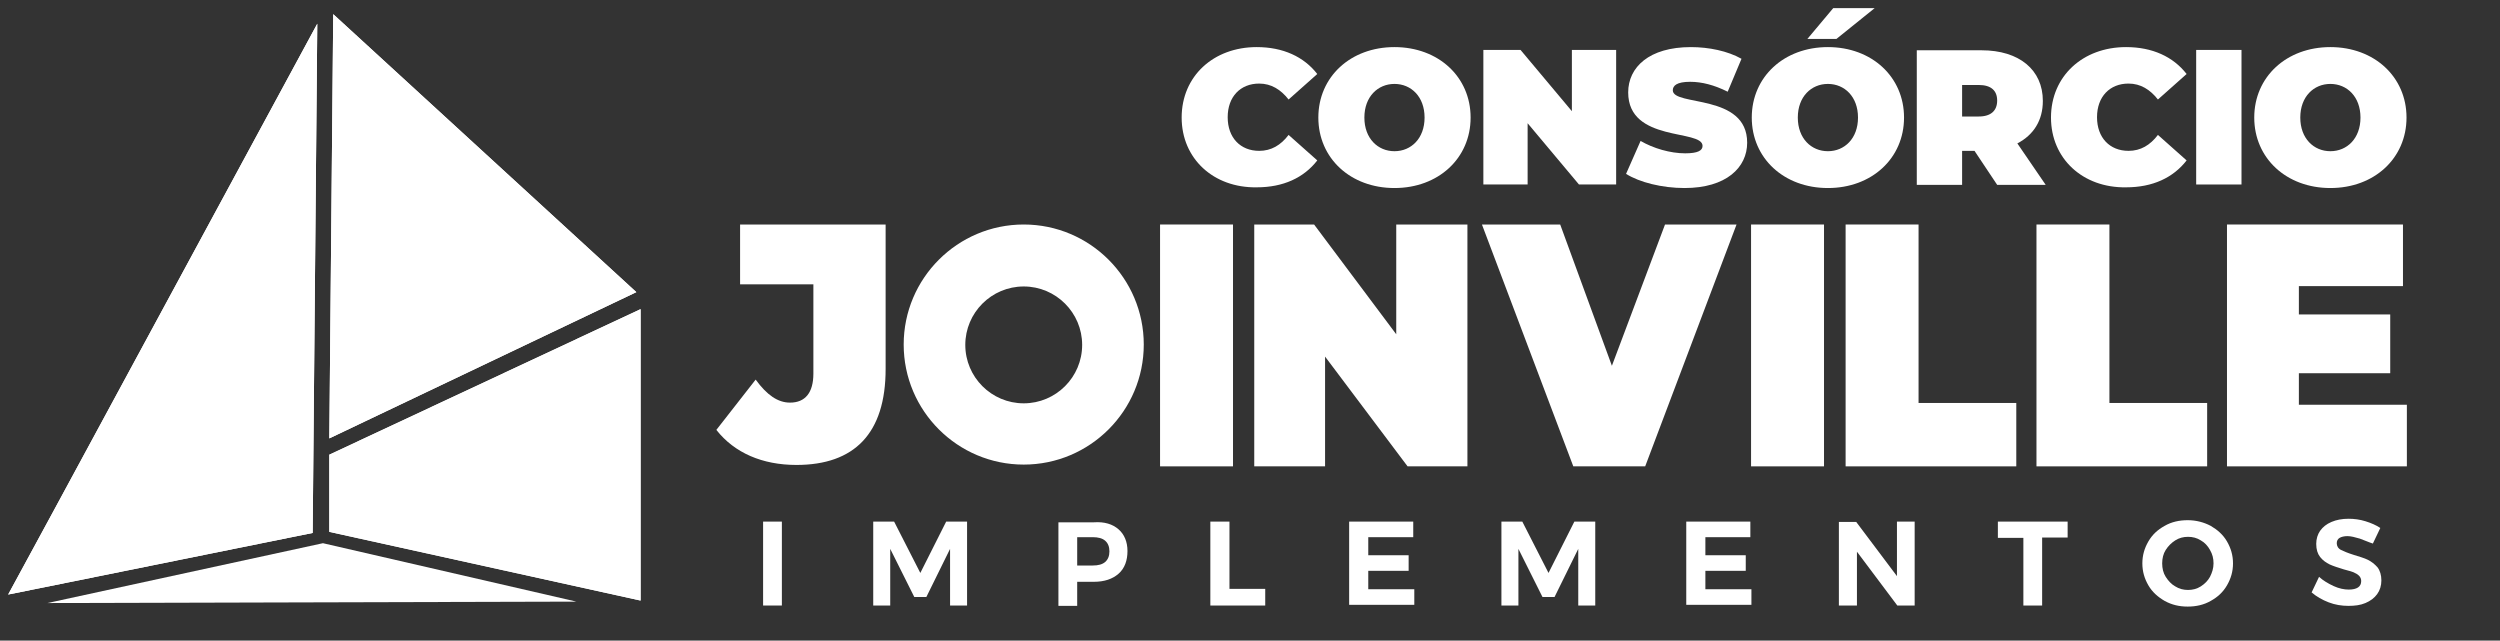 <?xml version="1.0" encoding="utf-8"?>
<!-- Generator: Adobe Illustrator 24.3.0, SVG Export Plug-In . SVG Version: 6.00 Build 0)  -->
<svg version="1.1" id="Layer_1" xmlns="http://www.w3.org/2000/svg" xmlns:xlink="http://www.w3.org/1999/xlink" x="0px" y="0px"
	 viewBox="0 0 706 180.9" style="enable-background:new 0 0 706 180.9;" xml:space="preserve">
<rect x="0" y="0" width="706" height="180.9" fill="#333333" stroke="none"/>
<style type="text/css">
	.st0{clip-path:url(#SVGID_2_);fill:#FFFFFF;}
	.st1{clip-path:url(#SVGID_2_);}
	.st2{fill:#FFFFFF;}
	.st3{clip-path:url(#SVGID_4_);fill:#FFFFFF;}
	.st4{clip-path:url(#SVGID_6_);fill:#FFFFFF;}
	.st5{clip-path:url(#SVGID_8_);fill:#FFFFFF;}
	.st6{clip-path:url(#SVGID_10_);fill:#FFFFFF;}
</style>
<g>
	<defs>
		<rect id="SVGID_1_" x="2.3" y="2.3" width="698.7" height="177.6"/>
	</defs>
	<clipPath id="SVGID_2_">
		<use xlink:href="#SVGID_1_"  style="overflow:visible;"/>
	</clipPath>
	<path class="st0" d="M202.3,121.4l11.1-14.2c3.2,4.4,6.3,6.5,9.7,6.5c4.3,0,6.6-2.8,6.6-8.2V80.3H209V63.4h41.1v40.8
		c0,18.2-8.8,27.1-25.2,27.1C215.3,131.3,207.4,127.9,202.3,121.4"/>
	<rect x="327.6" y="63.4" class="st0" width="20.6" height="68.3"/>
	<polygon class="st0" points="414.4,63.4 414.4,131.7 397.5,131.7 374.2,100.7 374.2,131.7 354.2,131.7 354.2,63.4 371.1,63.4 
		394.3,94.4 394.3,63.4 	"/>
	<polygon class="st0" points="490.4,63.4 464.6,131.7 444.3,131.7 418.5,63.4 440.6,63.4 455.2,103.3 470.2,63.4 	"/>
	<rect x="494.5" y="63.4" class="st0" width="20.6" height="68.3"/>
	<polygon class="st0" points="521.2,63.4 541.8,63.4 541.8,113.8 569.4,113.8 569.4,131.7 521.2,131.7 	"/>
	<polygon class="st0" points="575.1,63.4 595.7,63.4 595.7,113.8 623.3,113.8 623.3,131.7 575.1,131.7 	"/>
	<polygon class="st0" points="679.7,114.3 679.7,131.7 628.9,131.7 628.9,63.4 678.6,63.4 678.6,80.8 649.2,80.8 649.2,88.8 
		675,88.8 675,105.4 649.2,105.4 649.2,114.3 	"/>
	<path class="st0" d="M289.1,113.9c-9.1,0-16.5-7.4-16.5-16.5c0-9.1,7.4-16.5,16.5-16.5c9.1,0,16.5,7.4,16.5,16.5
		C305.6,106.5,298.2,113.9,289.1,113.9 M289.1,63.4c-18.7,0-33.9,15.2-33.9,33.9c0,18.7,15.2,33.9,33.9,33.9
		c18.7,0,33.9-15.2,33.9-33.9C323,78.6,307.8,63.4,289.1,63.4"/>
	<g class="st1">
		<path class="st2" d="M333.7,33.2c0-11.7,9-19.9,21.2-19.9c7.4,0,13.3,2.7,17.1,7.6l-8.1,7.2c-2.2-2.8-4.9-4.5-8.3-4.5
			c-5.3,0-8.9,3.7-8.9,9.5c0,5.8,3.6,9.5,8.9,9.5c3.4,0,6.1-1.6,8.3-4.5l8.1,7.2c-3.8,4.9-9.6,7.6-17.1,7.6
			C342.7,53.1,333.7,44.8,333.7,33.2z"/>
		<path class="st2" d="M372.3,33.2c0-11.5,9.1-19.9,21.5-19.9c12.4,0,21.5,8.4,21.5,19.9c0,11.5-9.1,19.9-21.5,19.9
			C381.4,53.1,372.3,44.7,372.3,33.2z M402.3,33.2c0-5.9-3.8-9.5-8.5-9.5s-8.5,3.6-8.5,9.5s3.8,9.5,8.5,9.5S402.3,39.1,402.3,33.2z"
			/>
		<path class="st2" d="M456.4,14.1v38h-10.5l-14.5-17.3v17.3h-12.5v-38h10.5l14.5,17.3V14.1H456.4z"/>
		<path class="st2" d="M459.2,49.1l4.1-9.3c3.6,2.1,8.4,3.5,12.6,3.5c3.6,0,4.9-0.8,4.9-2.1c0-4.8-21-0.9-21-15.1
			c0-7.1,5.9-12.8,17.7-12.8c5.1,0,10.4,1.1,14.3,3.3l-3.9,9.3c-3.8-1.9-7.3-2.8-10.6-2.8c-3.8,0-4.9,1.1-4.9,2.4
			c0,4.6,21,0.8,21,14.8c0,7-5.9,12.8-17.7,12.8C469.4,53.1,463,51.5,459.2,49.1z"/>
		<path class="st2" d="M494.7,33.2c0-11.5,9.1-19.9,21.5-19.9c12.4,0,21.5,8.4,21.5,19.9c0,11.5-9.1,19.9-21.5,19.9
			C503.8,53.1,494.7,44.7,494.7,33.2z M524.7,33.2c0-5.9-3.8-9.5-8.5-9.5s-8.5,3.6-8.5,9.5s3.8,9.5,8.5,9.5S524.7,39.1,524.7,33.2z
			 M517.7,2.3h11.7L518.6,11h-8.2L517.7,2.3z"/>
		<path class="st2" d="M557.6,42.6h-3.5v9.6h-12.8v-38h18.3c10.6,0,17.3,5.5,17.3,14.3c0,5.5-2.6,9.6-7.2,12l8,11.7h-13.7
			L557.6,42.6z M558.8,24h-4.7v8.9h4.7c3.5,0,5.2-1.7,5.2-4.5S562.3,24,558.8,24z"/>
		<path class="st2" d="M579.2,33.2c0-11.7,9-19.9,21.2-19.9c7.4,0,13.3,2.7,17.1,7.6l-8.1,7.2c-2.2-2.8-4.9-4.5-8.3-4.5
			c-5.3,0-8.9,3.7-8.9,9.5c0,5.8,3.6,9.5,8.9,9.5c3.4,0,6.1-1.6,8.3-4.5l8.1,7.2c-3.8,4.9-9.6,7.6-17.1,7.6
			C588.2,53.1,579.2,44.8,579.2,33.2z"/>
		<path class="st2" d="M620.1,14.1H633v38h-12.8V14.1z"/>
		<path class="st2" d="M636.6,33.2c0-11.5,9.1-19.9,21.5-19.9c12.4,0,21.5,8.4,21.5,19.9c0,11.5-9.1,19.9-21.5,19.9
			C645.7,53.1,636.6,44.7,636.6,33.2z M666.6,33.2c0-5.9-3.8-9.5-8.5-9.5s-8.5,3.6-8.5,9.5s3.8,9.5,8.5,9.5S666.6,39.1,666.6,33.2z"
			/>
	</g>
	<g class="st1">
		<path class="st2" d="M215.5,147.3h5.3V171h-5.3V147.3z"/>
		<path class="st2" d="M246.6,147.3h5.9l7.4,14.5l7.3-14.5h5.9V171h-4.8v-16l-6.7,13.6h-3.4l-6.8-13.6v16h-4.8V147.3z"/>
		<path class="st2" d="M315.9,149.5c1.6,1.4,2.5,3.5,2.5,6.1c0,2.7-0.8,4.9-2.5,6.4c-1.7,1.5-4,2.3-7,2.3h-4.7v6.8h-5.3v-23.6h10
			C311.9,147.3,314.2,148,315.9,149.5z M312.1,158.7c0.8-0.7,1.2-1.7,1.2-3c0-1.3-0.4-2.3-1.2-3c-0.8-0.7-2-1-3.5-1h-4.4v8h4.4
			C310.1,159.7,311.3,159.4,312.1,158.7z"/>
		<path class="st2" d="M341.9,147.3h5.3v19h10.1v4.7h-15.5V147.3z"/>
		<path class="st2" d="M381.1,147.3h18v4.4h-12.7v5.1h11.4v4.4h-11.4v5.2h13v4.4h-18.4V147.3z"/>
		<path class="st2" d="M424,147.3h5.9l7.4,14.5l7.3-14.5h5.9V171h-4.8v-16l-6.7,13.6h-3.4l-6.8-13.6v16H424V147.3z"/>
		<path class="st2" d="M476.3,147.3h18v4.4h-12.7v5.1H493v4.4h-11.4v5.2h13v4.4h-18.4V147.3z"/>
		<path class="st2" d="M535.6,147.3h5.1V171h-4.9l-11.4-15.2V171h-5.1v-23.6h4.9l11.5,15.3V147.3z"/>
		<path class="st2" d="M564.1,147.3h19.8v4.5h-7.2V171h-5.3v-19.1h-7.2V147.3z"/>
		<path class="st2" d="M624.3,148.5c1.9,1.1,3.5,2.5,4.6,4.4s1.7,3.9,1.7,6.2c0,2.3-0.6,4.3-1.7,6.2s-2.6,3.3-4.6,4.4
			c-1.9,1.1-4.1,1.6-6.5,1.6s-4.5-0.5-6.5-1.6c-1.9-1.1-3.5-2.5-4.6-4.4c-1.1-1.9-1.7-3.9-1.7-6.2c0-2.3,0.6-4.3,1.7-6.2
			c1.1-1.9,2.6-3.3,4.6-4.4c1.9-1.1,4.1-1.6,6.5-1.6C620.2,146.9,622.4,147.5,624.3,148.5z M614.3,152.6c-1.1,0.7-2,1.6-2.7,2.7
			s-1,2.4-1,3.8c0,1.4,0.3,2.7,1,3.8c0.7,1.1,1.6,2.1,2.7,2.7c1.1,0.7,2.3,1,3.6,1s2.5-0.3,3.6-1c1.1-0.7,2-1.6,2.6-2.7
			c0.6-1.2,1-2.4,1-3.8c0-1.4-0.3-2.6-1-3.8c-0.6-1.1-1.5-2.1-2.6-2.7c-1.1-0.7-2.3-1-3.6-1S615.4,151.9,614.3,152.6z"/>
		<path class="st2" d="M666.4,152.1c-1.4-0.4-2.5-0.7-3.5-0.7c-0.9,0-1.7,0.2-2.2,0.5s-0.8,0.8-0.8,1.5c0,0.8,0.4,1.5,1.2,1.9
			c0.8,0.4,2,0.9,3.6,1.4s3,0.9,4,1.4s1.9,1.2,2.7,2.1c0.7,0.9,1.1,2.2,1.1,3.7c0,1.5-0.4,2.8-1.2,3.9s-1.9,1.9-3.3,2.5
			c-1.4,0.6-3,0.8-4.8,0.8c-1.9,0-3.8-0.3-5.6-1c-1.8-0.7-3.4-1.6-4.8-2.8l2.1-4.4c1.2,1.1,2.6,1.9,4.1,2.6s3,1,4.3,1
			c1.1,0,2-0.2,2.6-0.6c0.6-0.4,0.9-1,0.9-1.8c0-0.6-0.2-1.1-0.6-1.5c-0.4-0.4-0.9-0.7-1.6-1c-0.6-0.2-1.5-0.5-2.7-0.8
			c-1.6-0.5-2.9-0.9-4-1.4c-1-0.5-1.9-1.1-2.7-2.1c-0.7-0.9-1.1-2.1-1.1-3.7c0-1.4,0.4-2.7,1.1-3.7c0.8-1.1,1.8-1.9,3.2-2.5
			c1.4-0.6,3-0.9,4.8-0.9c1.6,0,3.2,0.2,4.8,0.7s3,1.1,4.2,1.9l-2.1,4.4C669.1,153.2,667.8,152.6,666.4,152.1z"/>
	</g>
</g>
<g>
	<defs>
		<polygon id="SVGID_3_" points="93,128.4 93,150.2 180.9,169.6 180.9,87.3 		"/>
	</defs>
	<use xlink:href="#SVGID_3_"  style="overflow:visible;fill:#FFFFFF;"/>
	<clipPath id="SVGID_4_">
		<use xlink:href="#SVGID_3_"  style="overflow:visible;"/>
	</clipPath>
	<rect x="93" y="87.3" class="st3" width="87.9" height="82.3"/>
</g>
<g>
	<defs>
		<polygon id="SVGID_5_" points="93,123.8 179.7,82.5 94.1,4 		"/>
	</defs>
	<use xlink:href="#SVGID_5_"  style="overflow:visible;fill:#FFFFFF;"/>
	<clipPath id="SVGID_6_">
		<use xlink:href="#SVGID_5_"  style="overflow:visible;"/>
	</clipPath>
	<rect x="93" y="4" class="st4" width="86.7" height="119.8"/>
</g>
<g>
	<defs>
		<rect id="SVGID_7_" x="2.3" y="2.3" width="698.7" height="177.6"/>
	</defs>
	<clipPath id="SVGID_8_">
		<use xlink:href="#SVGID_7_"  style="overflow:visible;"/>
	</clipPath>
	<polygon class="st5" points="162.8,169.9 91.2,153.4 13.4,170.3 	"/>
</g>
<g>
	<defs>
		<polygon id="SVGID_9_" points="14.9,144.7 2.3,167.9 22.6,163.8 88.3,150.5 89.6,6.7 		"/>
	</defs>
	<use xlink:href="#SVGID_9_"  style="overflow:visible;fill:#FFFFFF;"/>
	<clipPath id="SVGID_10_">
		<use xlink:href="#SVGID_9_"  style="overflow:visible;"/>
	</clipPath>
	<rect x="2.3" y="6.7" class="st6" width="87.3" height="161.2"/>
</g>
</svg>

